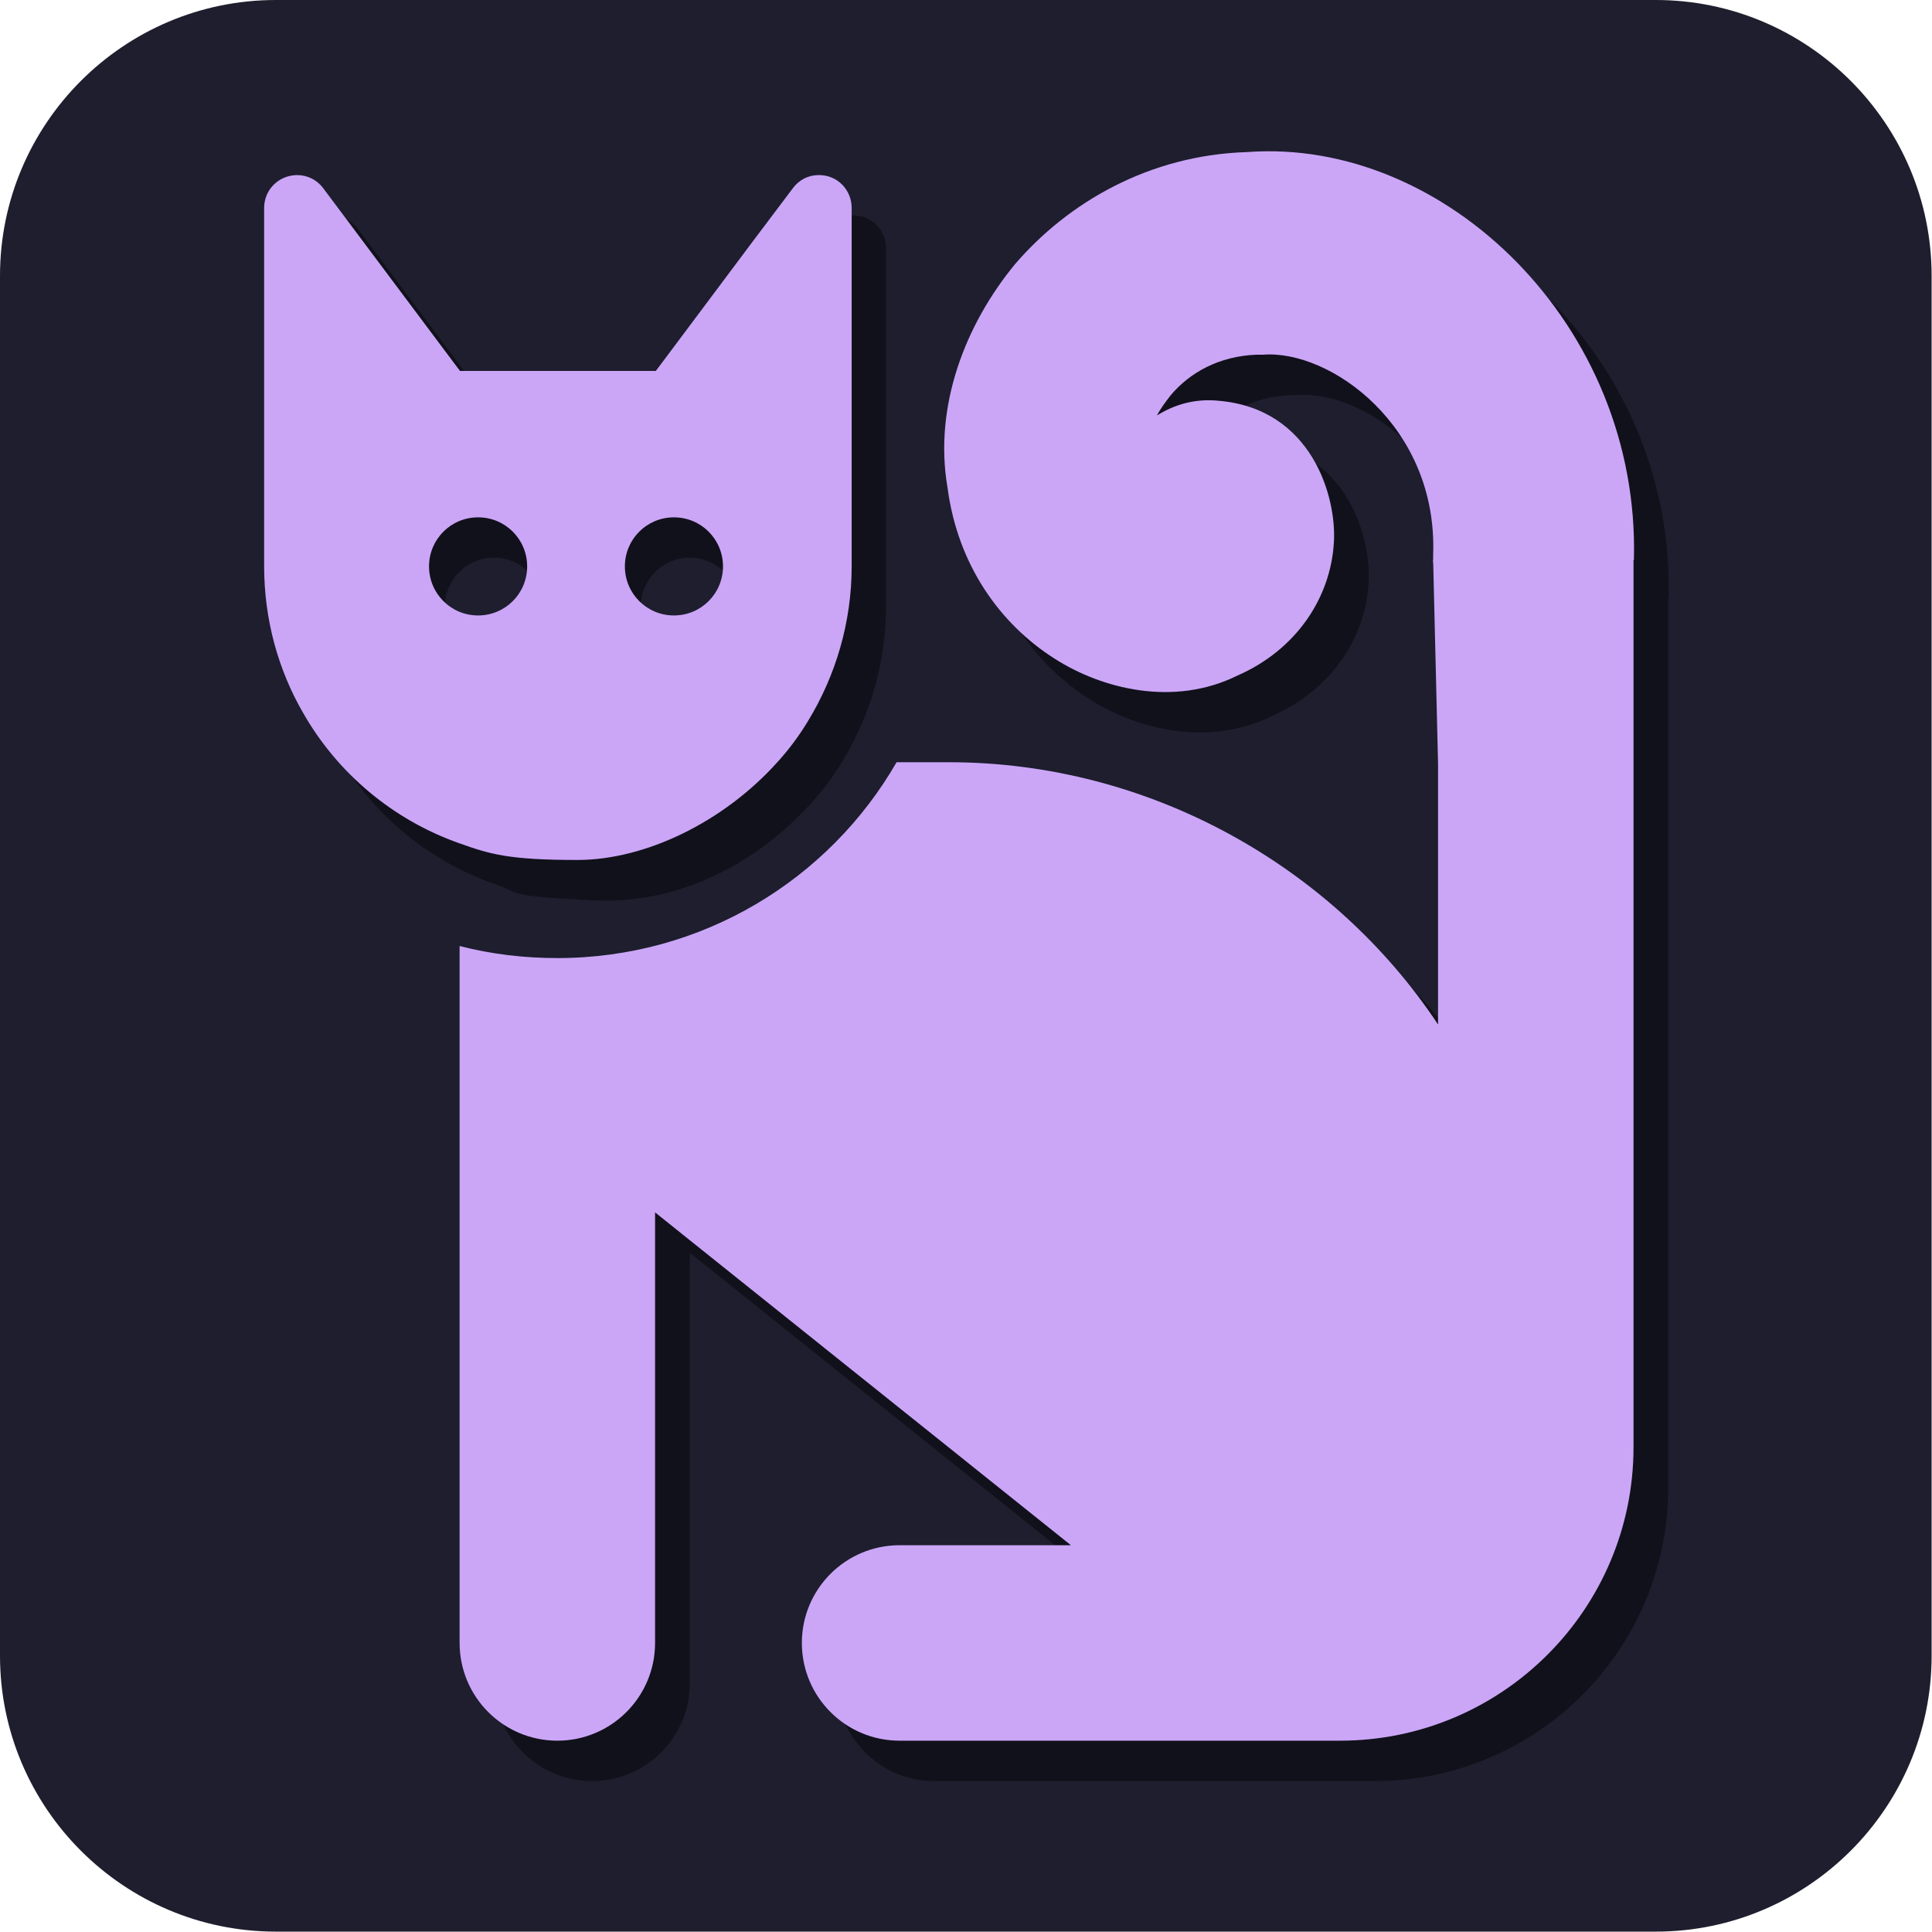 <svg xmlns="http://www.w3.org/2000/svg" viewBox="0 0 512 512">
  <path fill="#1e1e2e" d="M0 73.1C0 32.8 32.8 0 73.1 0h365.7c40.3 0 73.1 32.8 73.1 73.1v365.7c0 40.3-32.8 73.1-73.1 73.1H73.1C32.8 511.9 0 479.1 0 438.8z"/>
  <path fill="#11111b" d="m388.9 159.2 53.2-.6v235.6c0 42.9-34.8 77.8-77.8 77.8H247.6c-14.3 0-25.9-11.6-25.9-25.9s11.6-25.9 25.9-25.9H293L182.8 332v114.1c0 14.3-11.6 25.9-25.9 25.9S131 460.4 131 446.1V261.4c8.5 2.2 17.2 3.2 25.9 3.2 38.4 0 72-20.8 89.9-51.9h13.9c54.1 0 101.8 27.6 129.6 69.5v-69.1l-1.3-53.9zm-258 75c-17.7-6.2-32.5-18.7-41.6-34.8-6.5-11.3-10.2-24.6-10.2-38.6v-95c0-4.8 3.8-8.6 8.6-8.7h.2c2.7 0 5.2 1.3 6.8 3.4l10.4 13.9 22 29.4 3.9 5.2h51.9l3.9-5.2 22-29.4 10.4-13.8c1.6-2.2 4.1-3.5 6.8-3.5h.2c4.8 0 8.6 3.9 8.6 8.7v95c0 14.6-4.1 28.8-11.7 41.2-2.3 3.8-5 7.4-8 10.7-14.3 15.9-35 27.1-58 25.9s-18.1-1.5-26.2-4.4m51.9-60.4c7.2 0 13-5.8 13-13s-5.8-13-13-13-13 5.8-13 13 5.8 13 13 13m-38.9-13c0-7.2-5.8-13-13-13s-13 5.8-13 13 5.8 13 13 13 13-5.8 13-13"/>
  <path fill="#11111b" d="m389.2 169.1-.4-10.6v-.7c1.4-34.2-27.2-54.5-44.9-53.1h-1.8c-9.8.4-17.6 4.7-22.7 10.8-1.3 1.7-2.6 3.4-3.6 5.3 4.8-3 10.3-4.5 16.3-3.9 24.8 2.1 31.3 25.5 30.6 37.4-.8 14.8-10 28.6-25.5 35.4-16.9 8.4-36 3.6-48.6-4.5-14.3-9.1-25.6-24.7-28.3-45.3-3.7-21.5 4.7-43.2 17.9-59.2 14-16.3 35.5-28.9 61.5-29.7 52.4-3.9 104.2 45.4 102.5 107.6"/>
  <path fill="#cba6f7" d="m379.7 148.5 53.2-.6v235.6c0 42.9-34.8 77.8-77.8 77.8H238.4c-14.3 0-25.9-11.6-25.9-25.9s11.6-25.9 25.9-25.9h45.4l-110.2-88.2v114.1c0 14.3-11.6 25.9-25.9 25.9s-25.9-11.6-25.9-25.9V250.7c8.5 2.2 17.2 3.2 25.9 3.2 38.4 0 72-20.8 89.9-51.9h13.9c53.1 0 101.8 27.6 129.6 69.5v-69.1l-1.3-53.9zm-257.9 75c-17.7-6.2-32.5-18.7-41.6-34.8-6.5-11.3-10.2-24.6-10.2-38.6v-95c0-4.8 3.8-8.6 8.6-8.7h.2c2.7 0 5.2 1.3 6.8 3.4L96 63.7l22 29.4 3.9 5.2h51.9l3.9-5.2 22-29.4 10.4-13.8c1.6-2.2 4.1-3.5 6.8-3.5h.2c4.8 0 8.6 3.9 8.6 8.7v95c0 14.6-4.1 28.8-11.7 41.2-2.3 3.8-5 7.4-8 10.7-14.3 15.9-35 25.9-53 25.9s-23.1-1.5-31.2-4.4m56.8-60.4c7.2 0 13-5.8 13-13s-5.8-13-13-13-13 5.8-13 13 5.8 13 13 13m-38.9-13c0-7.2-5.8-13-13-13s-13 5.8-13 13 5.8 13 13 13 13-5.8 13-13"/>
  <path fill="#cba6f7" d="M379.8 149v-1.9c1.3-34.2-27.4-54.5-45.1-53.1h-1.8c-9.8.4-17.6 4.7-22.7 10.8-1.3 1.7-2.6 3.4-3.6 5.3 4.8-3 10.3-4.5 16.3-3.9 24.8 2.1 31.3 25.5 30.6 37.4-.8 14.8-10 28.6-25.5 35.4-16.9 8.4-36 3.6-48.6-4.5-14.3-9.1-25.6-24.7-28.3-45.3-3.7-21.5 4.7-43.2 17.9-59.2 14-16.3 35.5-28.9 61.5-29.7 52.4-3.9 104.2 45.9 102.5 108.1"/>
</svg>